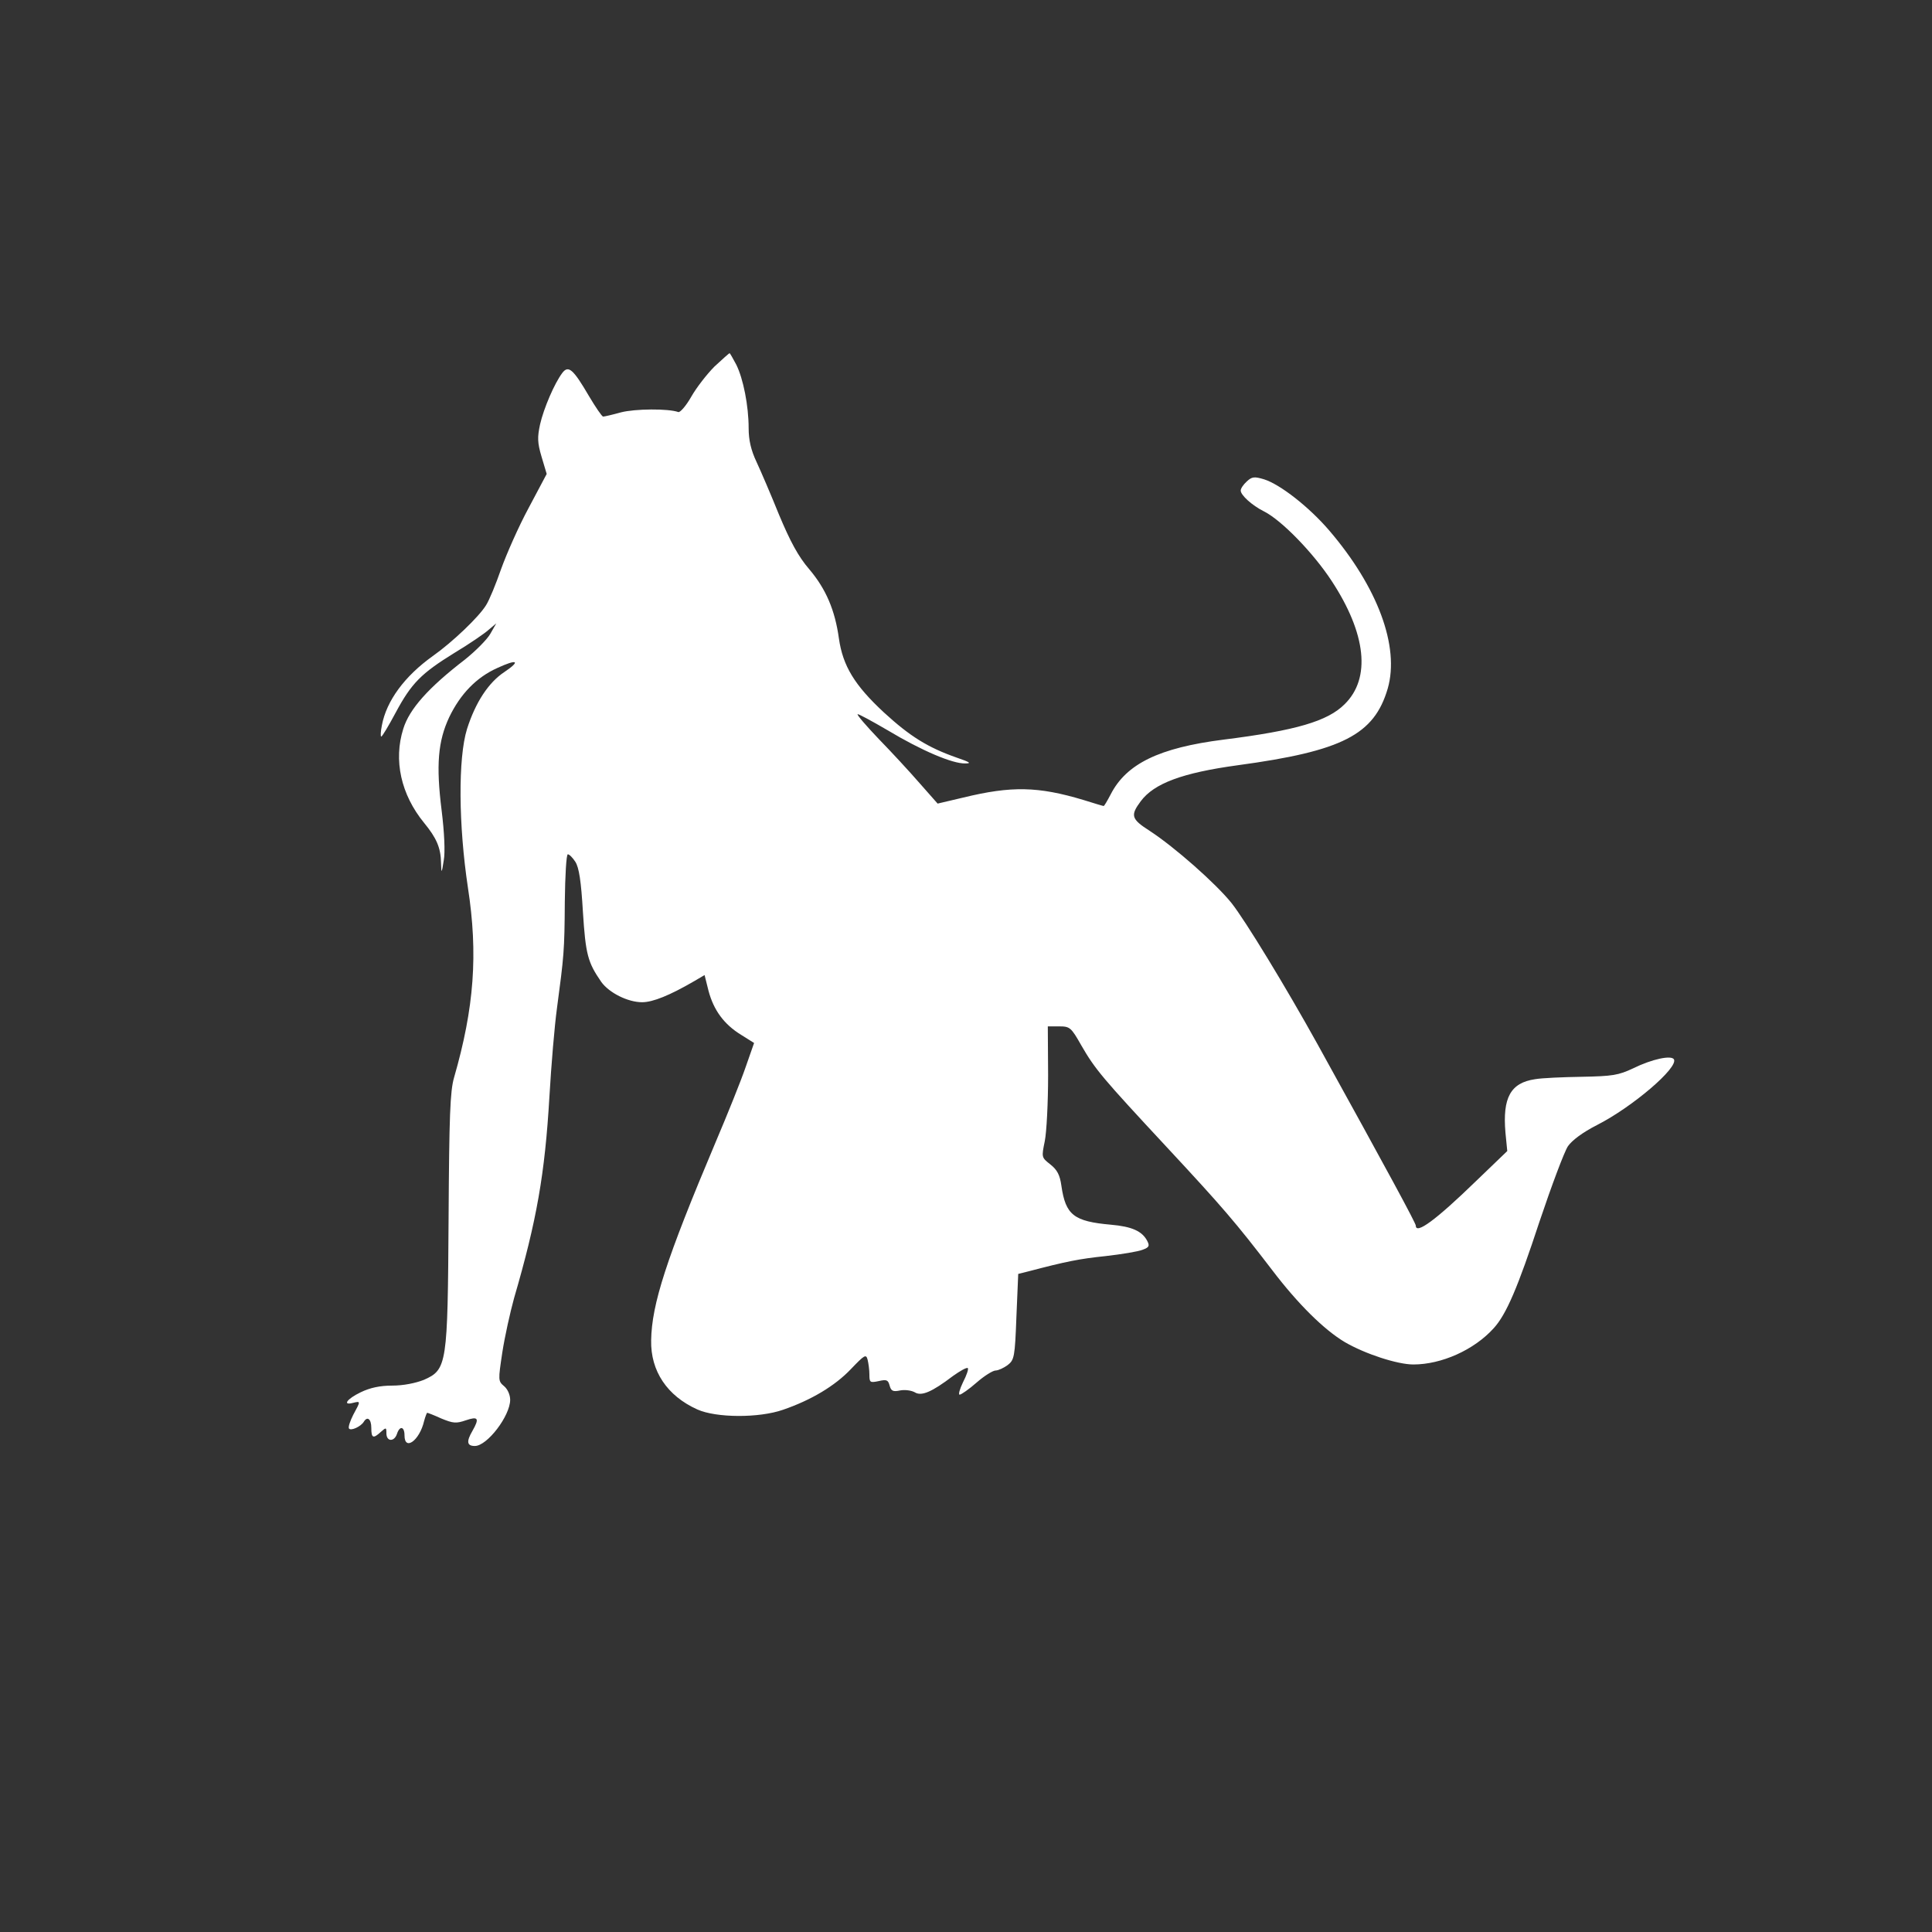 <?xml version="1.0" standalone="no"?>
<!DOCTYPE svg PUBLIC "-//W3C//DTD SVG 20010904//EN"
 "http://www.w3.org/TR/2001/REC-SVG-20010904/DTD/svg10.dtd">
<svg version="1.0" xmlns="http://www.w3.org/2000/svg"
 width="24pt" height="24pt" viewBox="0 0 640 640"
 preserveAspectRatio="xMidYMid meet">

<rect x="0" y="0" width="640" height="640" fill="#333333" stroke="none"/>

<g transform="translate(0,640) scale(0.1,-0.1)"
fill="#FFFFFF" stroke="none">
<path d="M2367 5186 c-25 -25 -60 -70 -77 -100 -17 -30 -37 -53 -43 -51 -33
12 -144 11 -190 -1 -29 -8 -55 -14 -59 -14 -4 0 -25 31 -47 68 -52 89 -68 103
-88 77 -26 -34 -62 -118 -74 -171 -9 -42 -9 -60 5 -107 l17 -57 -60 -113 c-33
-61 -73 -152 -91 -202 -17 -49 -39 -103 -50 -120 -24 -39 -111 -122 -176 -168
-94 -67 -154 -149 -169 -230 -4 -20 -5 -37 -2 -37 3 0 24 35 47 78 53 99 85
131 195 199 50 30 101 65 114 77 l25 21 -20 -35 c-11 -19 -49 -57 -84 -85
-121 -93 -184 -164 -204 -229 -33 -104 -8 -218 69 -312 41 -50 55 -82 56 -132
1 -37 2 -37 9 8 5 27 2 92 -7 165 -19 151 -12 230 25 309 37 77 90 132 159
163 67 31 79 24 24 -13 -53 -35 -96 -101 -124 -189 -30 -97 -28 -319 3 -525
34 -220 21 -398 -46 -630 -13 -45 -16 -127 -18 -465 -3 -486 -5 -502 -82 -536
-28 -11 -68 -19 -105 -19 -40 0 -73 -7 -104 -22 -46 -22 -62 -45 -25 -35 25 6
25 6 0 -40 -10 -20 -17 -40 -14 -45 6 -9 39 6 49 22 12 20 25 9 25 -20 0 -34
6 -37 32 -13 17 15 18 15 18 -5 0 -28 26 -29 35 -2 9 28 25 25 25 -5 0 -53 50
-17 65 48 4 15 9 27 10 27 2 0 23 -8 47 -19 39 -16 49 -17 81 -6 41 14 46 7
22 -35 -21 -36 -18 -50 8 -50 41 0 117 100 117 153 0 17 -9 36 -20 45 -20 17
-20 19 -6 112 8 52 26 133 39 180 75 257 102 411 117 667 6 104 17 235 25 293
23 173 25 189 26 353 1 86 5 157 10 157 5 0 16 -11 25 -25 12 -19 19 -63 25
-166 9 -141 16 -167 61 -232 26 -36 88 -67 135 -67 36 0 92 23 173 70 l34 20
13 -52 c17 -64 51 -111 108 -146 l43 -27 -28 -80 c-15 -44 -60 -156 -100 -250
-163 -386 -211 -535 -213 -655 -2 -102 53 -184 153 -229 62 -28 204 -29 284
-1 93 32 172 79 225 135 45 47 50 50 55 31 3 -12 6 -34 6 -49 0 -27 2 -28 31
-22 26 6 31 4 36 -15 5 -18 11 -21 35 -16 16 3 37 0 48 -6 22 -14 56 0 127 54
24 17 45 29 49 26 3 -3 -4 -24 -16 -47 -11 -23 -16 -41 -11 -41 5 0 31 18 56
40 25 22 54 40 63 40 9 0 28 9 40 18 22 17 24 27 29 160 l6 142 36 9 c122 32
166 41 253 50 53 6 108 15 123 21 22 8 24 13 15 30 -17 32 -51 47 -120 53
-123 11 -150 32 -164 129 -5 36 -14 53 -37 71 -29 23 -29 23 -18 77 6 30 11
128 11 218 l-1 162 37 0 c36 0 40 -3 74 -63 46 -80 72 -110 283 -337 185 -199
228 -249 349 -407 85 -112 172 -198 241 -239 67 -39 174 -74 227 -74 93 0 201
48 266 120 42 46 80 135 152 354 40 119 82 231 94 249 14 20 49 46 96 70 118
60 271 191 255 218 -9 14 -72 1 -135 -30 -49 -23 -68 -26 -170 -28 -63 -1
-133 -4 -155 -8 -81 -12 -108 -61 -98 -177 l6 -61 -104 -100 c-134 -130 -199
-177 -199 -147 0 8 -89 173 -325 600 -107 193 -240 411 -285 468 -52 65 -189
186 -272 240 -61 39 -64 51 -29 98 44 59 138 94 321 119 347 47 452 101 497
254 40 139 -33 336 -194 524 -67 78 -162 152 -215 169 -33 10 -41 9 -58 -7
-11 -10 -20 -23 -20 -30 0 -15 37 -49 77 -69 58 -29 163 -137 224 -230 115
-175 131 -323 43 -409 -56 -56 -161 -87 -400 -117 -214 -27 -323 -80 -375
-182 -11 -21 -21 -38 -23 -38 -2 0 -32 9 -67 20 -150 45 -238 47 -398 8 l-85
-20 -60 68 c-33 38 -94 104 -135 146 -41 43 -73 80 -70 82 2 2 48 -23 101 -54
110 -66 213 -110 255 -109 22 0 17 4 -27 19 -97 34 -156 71 -242 150 -97 90
-136 154 -149 245 -13 94 -43 164 -98 229 -37 43 -63 92 -100 180 -27 67 -61
146 -75 176 -18 38 -26 72 -26 111 0 75 -18 165 -41 211 -11 21 -21 38 -22 38
-2 0 -24 -20 -50 -44z"/>
</g>
</svg>
